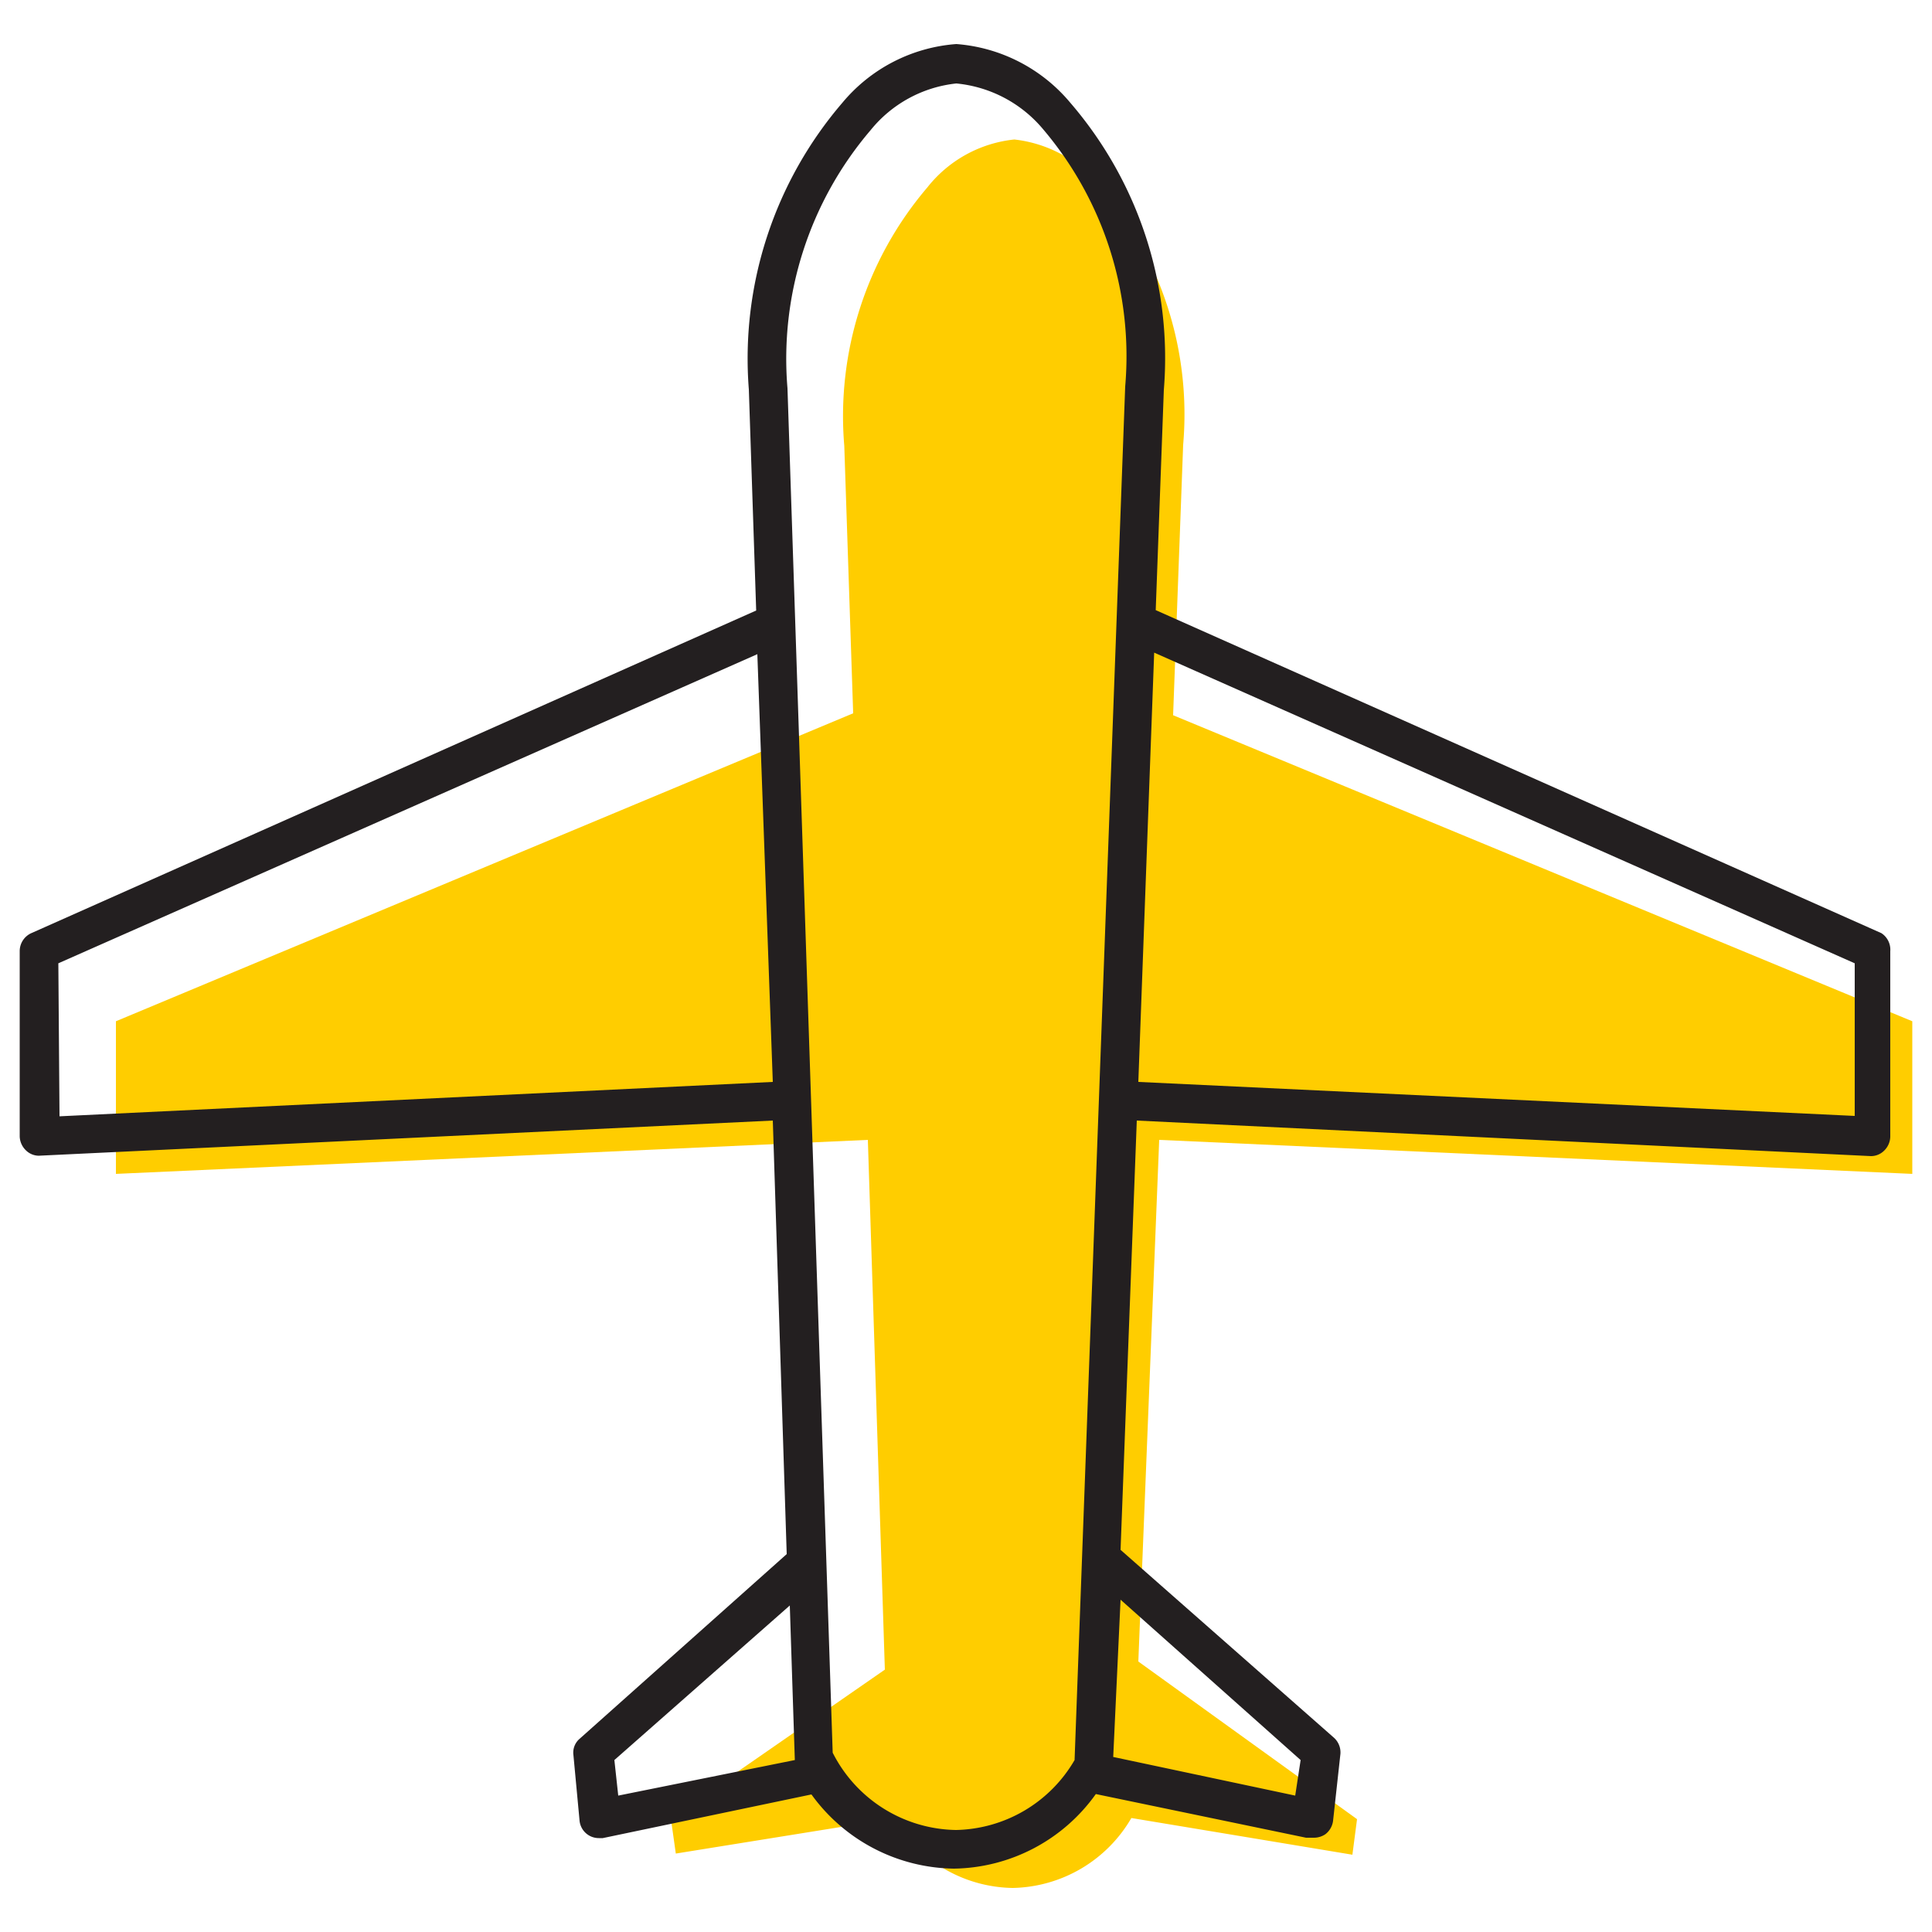 <svg id="Layer_1" data-name="Layer 1" xmlns="http://www.w3.org/2000/svg" viewBox="0 0 50 50"><defs><style>.cls-1{fill:#ffcd00;}.cls-2{fill:#231f20;}</style></defs><title>airplane</title><path class="cls-1" d="M49.49,30.38V26.43L30.36,18.51l.26-7a9.07,9.07,0,0,0-2.15-6.69,3.34,3.34,0,0,0-2.22-1.21h0A3.3,3.3,0,0,0,24,4.85a9.12,9.12,0,0,0-2.15,6.69h0l.23,6.92L3,26.43v3.95l19.46-.88.44,13.71-5.54,3.84.13.92,5.65-.91a3.61,3.61,0,0,0,3.07,1.8h0a3.63,3.63,0,0,0,3.07-1.81v0L35,48l.12-.92L29.46,43,30,29.5Z"/><path class="cls-2" d="M48.69,24.15,29.91,15.79l.21-5.7A10.12,10.12,0,0,0,27.7,2.66a4.26,4.26,0,0,0-2.95-1.52h0A4.24,4.24,0,0,0,21.8,2.66a10.16,10.16,0,0,0-2.42,7.42l.19,5.72L.81,24.15a.51.51,0,0,0-.3.46v4.8a.52.52,0,0,0,.16.36.48.48,0,0,0,.34.14H1L20,29l.36,11.22L15,45a.47.47,0,0,0-.16.42L15,47.13a.5.5,0,0,0,.5.44h.1L21,46.44a4.62,4.62,0,0,0,3.69,1.92h0a4.59,4.59,0,0,0,3.67-1.93l5.44,1.13H34a.53.53,0,0,0,.3-.09.52.52,0,0,0,.2-.35l.19-1.73a.51.51,0,0,0-.17-.42L29,40.11,29.42,29l19,.92h0a.48.48,0,0,0,.34-.14.52.52,0,0,0,.16-.36v-4.8A.51.51,0,0,0,48.69,24.15ZM48,28.88,29.46,28l.41-11.11L48,24.93ZM33.52,46.47l-4.71-1L29,41.4l4.66,4.15Zm-5.71-.92a3.63,3.63,0,0,1-3.07,1.81h0a3.64,3.64,0,0,1-3.19-2L20.38,10.05v0a9.11,9.11,0,0,1,2.15-6.68,3.3,3.3,0,0,1,2.22-1.21h0A3.34,3.34,0,0,1,27,3.35,9.07,9.07,0,0,1,29.12,10ZM16,46.47l-.1-.92,4.54-4,.13,4h0ZM1.51,24.93l18.09-8L20,28l-18.46.89Z"/></svg>